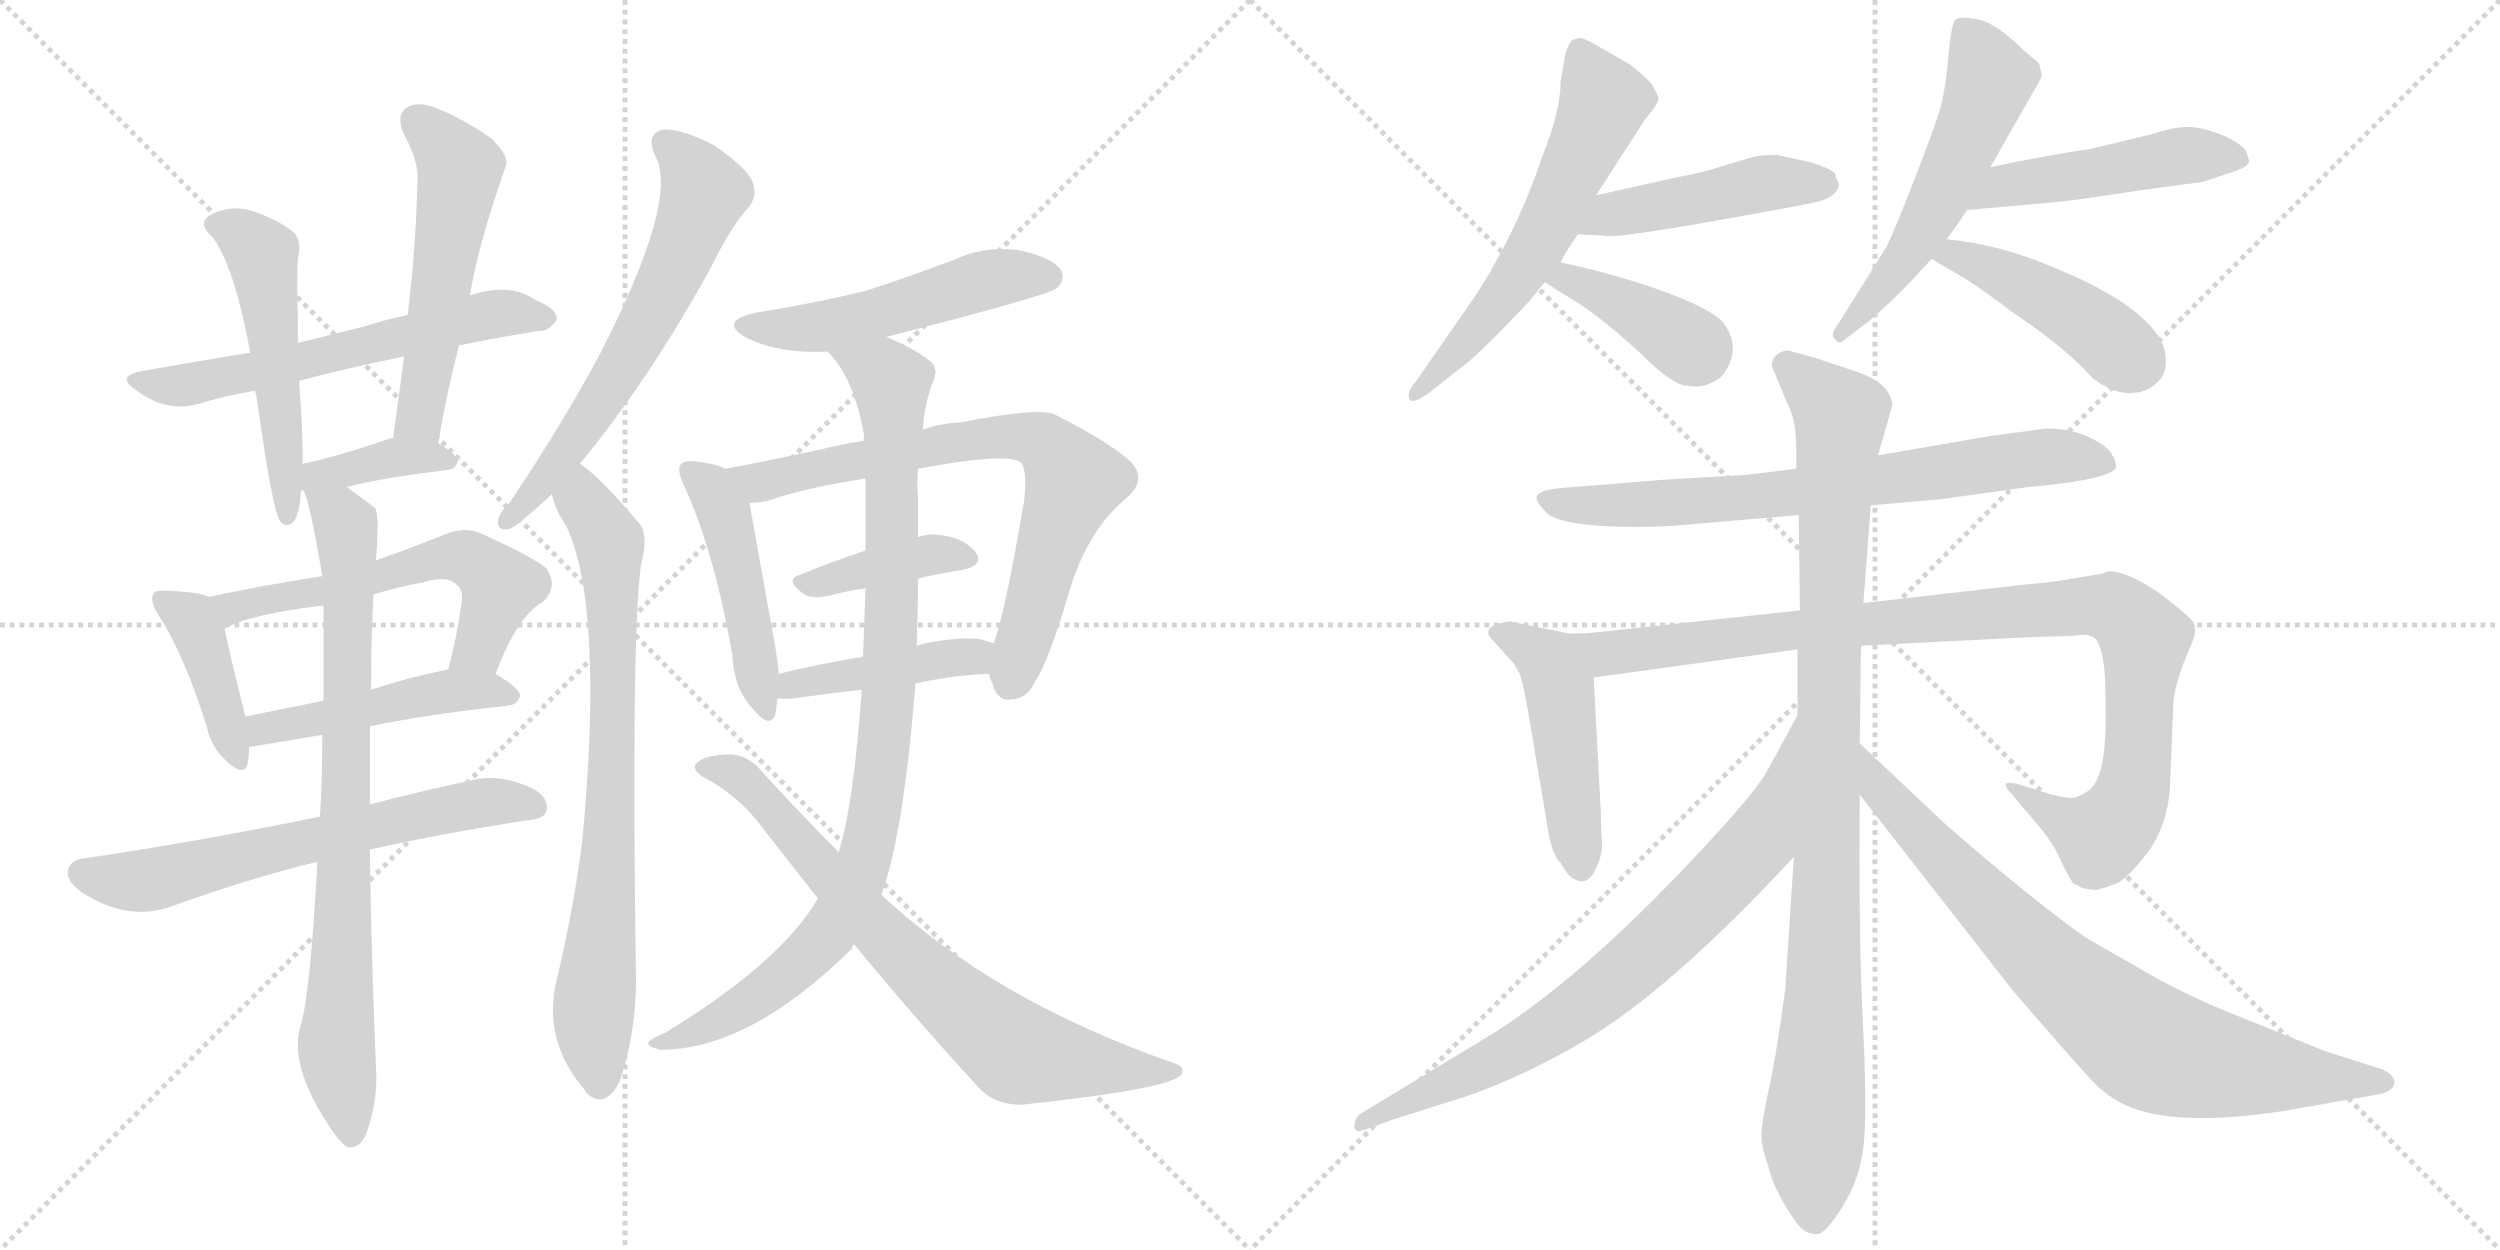 <svg version="1.1" viewBox="0 0 2048 1024" xmlns="http://www.w3.org/2000/svg">
  <g stroke="lightgray" stroke-dasharray="1,1" stroke-width="1" transform="scale(4, 4)">
    <line x1="0" y1="0" x2="256" y2="256"></line>
    <line x1="256" y1="0" x2="0" y2="256"></line>
    <line x1="128" y1="0" x2="128" y2="256"></line>
    <line x1="0" y1="128" x2="256" y2="128"></line>
    <line x1="256" y1="0" x2="512" y2="256"></line>
    <line x1="512" y1="0" x2="256" y2="256"></line>
    <line x1="384" y1="0" x2="384" y2="256"></line>
    <line x1="256" y1="128" x2="512" y2="128"></line>
  </g>
<g transform="scale(1, -1) translate(0, -850)">
   <style type="text/css">
    @keyframes keyframes0 {
      from {
       stroke: black;
       stroke-dashoffset: 598;
       stroke-width: 128;
       }
       66% {
       animation-timing-function: step-end;
       stroke: black;
       stroke-dashoffset: 0;
       stroke-width: 128;
       }
       to {
       stroke: black;
       stroke-width: 1024;
       }
       }
       #make-me-a-hanzi-animation-0 {
         animation: keyframes0 0.737s both;
         animation-delay: 0s;
         animation-timing-function: linear;
       }
    @keyframes keyframes1 {
      from {
       stroke: black;
       stroke-dashoffset: 514;
       stroke-width: 128;
       }
       63% {
       animation-timing-function: step-end;
       stroke: black;
       stroke-dashoffset: 0;
       stroke-width: 128;
       }
       to {
       stroke: black;
       stroke-width: 1024;
       }
       }
       #make-me-a-hanzi-animation-1 {
         animation: keyframes1 0.668s both;
         animation-delay: 0.737s;
         animation-timing-function: linear;
       }
    @keyframes keyframes2 {
      from {
       stroke: black;
       stroke-dashoffset: 534;
       stroke-width: 128;
       }
       63% {
       animation-timing-function: step-end;
       stroke: black;
       stroke-dashoffset: 0;
       stroke-width: 128;
       }
       to {
       stroke: black;
       stroke-width: 1024;
       }
       }
       #make-me-a-hanzi-animation-2 {
         animation: keyframes2 0.685s both;
         animation-delay: 1.405s;
         animation-timing-function: linear;
       }
    @keyframes keyframes3 {
      from {
       stroke: black;
       stroke-dashoffset: 376;
       stroke-width: 128;
       }
       55% {
       animation-timing-function: step-end;
       stroke: black;
       stroke-dashoffset: 0;
       stroke-width: 128;
       }
       to {
       stroke: black;
       stroke-width: 1024;
       }
       }
       #make-me-a-hanzi-animation-3 {
         animation: keyframes3 0.556s both;
         animation-delay: 2.09s;
         animation-timing-function: linear;
       }
    @keyframes keyframes4 {
      from {
       stroke: black;
       stroke-dashoffset: 405;
       stroke-width: 128;
       }
       57% {
       animation-timing-function: step-end;
       stroke: black;
       stroke-dashoffset: 0;
       stroke-width: 128;
       }
       to {
       stroke: black;
       stroke-width: 1024;
       }
       }
       #make-me-a-hanzi-animation-4 {
         animation: keyframes4 0.58s both;
         animation-delay: 2.646s;
         animation-timing-function: linear;
       }
    @keyframes keyframes5 {
      from {
       stroke: black;
       stroke-dashoffset: 577;
       stroke-width: 128;
       }
       65% {
       animation-timing-function: step-end;
       stroke: black;
       stroke-dashoffset: 0;
       stroke-width: 128;
       }
       to {
       stroke: black;
       stroke-width: 1024;
       }
       }
       #make-me-a-hanzi-animation-5 {
         animation: keyframes5 0.72s both;
         animation-delay: 3.225s;
         animation-timing-function: linear;
       }
    @keyframes keyframes6 {
      from {
       stroke: black;
       stroke-dashoffset: 471;
       stroke-width: 128;
       }
       61% {
       animation-timing-function: step-end;
       stroke: black;
       stroke-dashoffset: 0;
       stroke-width: 128;
       }
       to {
       stroke: black;
       stroke-width: 1024;
       }
       }
       #make-me-a-hanzi-animation-6 {
         animation: keyframes6 0.633s both;
         animation-delay: 3.945s;
         animation-timing-function: linear;
       }
    @keyframes keyframes7 {
      from {
       stroke: black;
       stroke-dashoffset: 635;
       stroke-width: 128;
       }
       67% {
       animation-timing-function: step-end;
       stroke: black;
       stroke-dashoffset: 0;
       stroke-width: 128;
       }
       to {
       stroke: black;
       stroke-width: 1024;
       }
       }
       #make-me-a-hanzi-animation-7 {
         animation: keyframes7 0.767s both;
         animation-delay: 4.578s;
         animation-timing-function: linear;
       }
    @keyframes keyframes8 {
      from {
       stroke: black;
       stroke-dashoffset: 791;
       stroke-width: 128;
       }
       72% {
       animation-timing-function: step-end;
       stroke: black;
       stroke-dashoffset: 0;
       stroke-width: 128;
       }
       to {
       stroke: black;
       stroke-width: 1024;
       }
       }
       #make-me-a-hanzi-animation-8 {
         animation: keyframes8 0.894s both;
         animation-delay: 5.345s;
         animation-timing-function: linear;
       }
    @keyframes keyframes9 {
      from {
       stroke: black;
       stroke-dashoffset: 621;
       stroke-width: 128;
       }
       67% {
       animation-timing-function: step-end;
       stroke: black;
       stroke-dashoffset: 0;
       stroke-width: 128;
       }
       to {
       stroke: black;
       stroke-width: 1024;
       }
       }
       #make-me-a-hanzi-animation-9 {
         animation: keyframes9 0.755s both;
         animation-delay: 6.238s;
         animation-timing-function: linear;
       }
    @keyframes keyframes10 {
      from {
       stroke: black;
       stroke-dashoffset: 764;
       stroke-width: 128;
       }
       71% {
       animation-timing-function: step-end;
       stroke: black;
       stroke-dashoffset: 0;
       stroke-width: 128;
       }
       to {
       stroke: black;
       stroke-width: 1024;
       }
       }
       #make-me-a-hanzi-animation-10 {
         animation: keyframes10 0.872s both;
         animation-delay: 6.994s;
         animation-timing-function: linear;
       }
    @keyframes keyframes11 {
      from {
       stroke: black;
       stroke-dashoffset: 507;
       stroke-width: 128;
       }
       62% {
       animation-timing-function: step-end;
       stroke: black;
       stroke-dashoffset: 0;
       stroke-width: 128;
       }
       to {
       stroke: black;
       stroke-width: 1024;
       }
       }
       #make-me-a-hanzi-animation-11 {
         animation: keyframes11 0.663s both;
         animation-delay: 7.866s;
         animation-timing-function: linear;
       }
    @keyframes keyframes12 {
      from {
       stroke: black;
       stroke-dashoffset: 464;
       stroke-width: 128;
       }
       60% {
       animation-timing-function: step-end;
       stroke: black;
       stroke-dashoffset: 0;
       stroke-width: 128;
       }
       to {
       stroke: black;
       stroke-width: 1024;
       }
       }
       #make-me-a-hanzi-animation-12 {
         animation: keyframes12 0.628s both;
         animation-delay: 8.528s;
         animation-timing-function: linear;
       }
    @keyframes keyframes13 {
      from {
       stroke: black;
       stroke-dashoffset: 730;
       stroke-width: 128;
       }
       70% {
       animation-timing-function: step-end;
       stroke: black;
       stroke-dashoffset: 0;
       stroke-width: 128;
       }
       to {
       stroke: black;
       stroke-width: 1024;
       }
       }
       #make-me-a-hanzi-animation-13 {
         animation: keyframes13 0.844s both;
         animation-delay: 9.156s;
         animation-timing-function: linear;
       }
    @keyframes keyframes14 {
      from {
       stroke: black;
       stroke-dashoffset: 392;
       stroke-width: 128;
       }
       56% {
       animation-timing-function: step-end;
       stroke: black;
       stroke-dashoffset: 0;
       stroke-width: 128;
       }
       to {
       stroke: black;
       stroke-width: 1024;
       }
       }
       #make-me-a-hanzi-animation-14 {
         animation: keyframes14 0.569s both;
         animation-delay: 10s;
         animation-timing-function: linear;
       }
    @keyframes keyframes15 {
      from {
       stroke: black;
       stroke-dashoffset: 426;
       stroke-width: 128;
       }
       58% {
       animation-timing-function: step-end;
       stroke: black;
       stroke-dashoffset: 0;
       stroke-width: 128;
       }
       to {
       stroke: black;
       stroke-width: 1024;
       }
       }
       #make-me-a-hanzi-animation-15 {
         animation: keyframes15 0.597s both;
         animation-delay: 10.569s;
         animation-timing-function: linear;
       }
    @keyframes keyframes16 {
      from {
       stroke: black;
       stroke-dashoffset: 933;
       stroke-width: 128;
       }
       75% {
       animation-timing-function: step-end;
       stroke: black;
       stroke-dashoffset: 0;
       stroke-width: 128;
       }
       to {
       stroke: black;
       stroke-width: 1024;
       }
       }
       #make-me-a-hanzi-animation-16 {
         animation: keyframes16 1.009s both;
         animation-delay: 11.166s;
         animation-timing-function: linear;
       }
    @keyframes keyframes17 {
      from {
       stroke: black;
       stroke-dashoffset: 737;
       stroke-width: 128;
       }
       71% {
       animation-timing-function: step-end;
       stroke: black;
       stroke-dashoffset: 0;
       stroke-width: 128;
       }
       to {
       stroke: black;
       stroke-width: 1024;
       }
       }
       #make-me-a-hanzi-animation-17 {
         animation: keyframes17 0.85s both;
         animation-delay: 12.175s;
         animation-timing-function: linear;
       }
    @keyframes keyframes18 {
      from {
       stroke: black;
       stroke-dashoffset: 589;
       stroke-width: 128;
       }
       66% {
       animation-timing-function: step-end;
       stroke: black;
       stroke-dashoffset: 0;
       stroke-width: 128;
       }
       to {
       stroke: black;
       stroke-width: 1024;
       }
       }
       #make-me-a-hanzi-animation-18 {
         animation: keyframes18 0.729s both;
         animation-delay: 13.025s;
         animation-timing-function: linear;
       }
    @keyframes keyframes19 {
      from {
       stroke: black;
       stroke-dashoffset: 460;
       stroke-width: 128;
       }
       60% {
       animation-timing-function: step-end;
       stroke: black;
       stroke-dashoffset: 0;
       stroke-width: 128;
       }
       to {
       stroke: black;
       stroke-width: 1024;
       }
       }
       #make-me-a-hanzi-animation-19 {
         animation: keyframes19 0.624s both;
         animation-delay: 13.754s;
         animation-timing-function: linear;
       }
    @keyframes keyframes20 {
      from {
       stroke: black;
       stroke-dashoffset: 392;
       stroke-width: 128;
       }
       56% {
       animation-timing-function: step-end;
       stroke: black;
       stroke-dashoffset: 0;
       stroke-width: 128;
       }
       to {
       stroke: black;
       stroke-width: 1024;
       }
       }
       #make-me-a-hanzi-animation-20 {
         animation: keyframes20 0.569s both;
         animation-delay: 14.378s;
         animation-timing-function: linear;
       }
    @keyframes keyframes21 {
      from {
       stroke: black;
       stroke-dashoffset: 549;
       stroke-width: 128;
       }
       64% {
       animation-timing-function: step-end;
       stroke: black;
       stroke-dashoffset: 0;
       stroke-width: 128;
       }
       to {
       stroke: black;
       stroke-width: 1024;
       }
       }
       #make-me-a-hanzi-animation-21 {
         animation: keyframes21 0.697s both;
         animation-delay: 14.947s;
         animation-timing-function: linear;
       }
    @keyframes keyframes22 {
      from {
       stroke: black;
       stroke-dashoffset: 481;
       stroke-width: 128;
       }
       61% {
       animation-timing-function: step-end;
       stroke: black;
       stroke-dashoffset: 0;
       stroke-width: 128;
       }
       to {
       stroke: black;
       stroke-width: 1024;
       }
       }
       #make-me-a-hanzi-animation-22 {
         animation: keyframes22 0.641s both;
         animation-delay: 15.644s;
         animation-timing-function: linear;
       }
    @keyframes keyframes23 {
      from {
       stroke: black;
       stroke-dashoffset: 442;
       stroke-width: 128;
       }
       59% {
       animation-timing-function: step-end;
       stroke: black;
       stroke-dashoffset: 0;
       stroke-width: 128;
       }
       to {
       stroke: black;
       stroke-width: 1024;
       }
       }
       #make-me-a-hanzi-animation-23 {
         animation: keyframes23 0.61s both;
         animation-delay: 16.285s;
         animation-timing-function: linear;
       }
    @keyframes keyframes24 {
      from {
       stroke: black;
       stroke-dashoffset: 719;
       stroke-width: 128;
       }
       70% {
       animation-timing-function: step-end;
       stroke: black;
       stroke-dashoffset: 0;
       stroke-width: 128;
       }
       to {
       stroke: black;
       stroke-width: 1024;
       }
       }
       #make-me-a-hanzi-animation-24 {
         animation: keyframes24 0.835s both;
         animation-delay: 16.895s;
         animation-timing-function: linear;
       }
    @keyframes keyframes25 {
      from {
       stroke: black;
       stroke-dashoffset: 475;
       stroke-width: 128;
       }
       61% {
       animation-timing-function: step-end;
       stroke: black;
       stroke-dashoffset: 0;
       stroke-width: 128;
       }
       to {
       stroke: black;
       stroke-width: 1024;
       }
       }
       #make-me-a-hanzi-animation-25 {
         animation: keyframes25 0.637s both;
         animation-delay: 17.73s;
         animation-timing-function: linear;
       }
    @keyframes keyframes26 {
      from {
       stroke: black;
       stroke-dashoffset: 988;
       stroke-width: 128;
       }
       76% {
       animation-timing-function: step-end;
       stroke: black;
       stroke-dashoffset: 0;
       stroke-width: 128;
       }
       to {
       stroke: black;
       stroke-width: 1024;
       }
       }
       #make-me-a-hanzi-animation-26 {
         animation: keyframes26 1.054s both;
         animation-delay: 18.367s;
         animation-timing-function: linear;
       }
    @keyframes keyframes27 {
      from {
       stroke: black;
       stroke-dashoffset: 972;
       stroke-width: 128;
       }
       76% {
       animation-timing-function: step-end;
       stroke: black;
       stroke-dashoffset: 0;
       stroke-width: 128;
       }
       to {
       stroke: black;
       stroke-width: 1024;
       }
       }
       #make-me-a-hanzi-animation-27 {
         animation: keyframes27 1.041s both;
         animation-delay: 19.421s;
         animation-timing-function: linear;
       }
    @keyframes keyframes28 {
      from {
       stroke: black;
       stroke-dashoffset: 748;
       stroke-width: 128;
       }
       71% {
       animation-timing-function: step-end;
       stroke: black;
       stroke-dashoffset: 0;
       stroke-width: 128;
       }
       to {
       stroke: black;
       stroke-width: 1024;
       }
       }
       #make-me-a-hanzi-animation-28 {
         animation: keyframes28 0.859s both;
         animation-delay: 20.462s;
         animation-timing-function: linear;
       }
    @keyframes keyframes29 {
      from {
       stroke: black;
       stroke-dashoffset: 789;
       stroke-width: 128;
       }
       72% {
       animation-timing-function: step-end;
       stroke: black;
       stroke-dashoffset: 0;
       stroke-width: 128;
       }
       to {
       stroke: black;
       stroke-width: 1024;
       }
       }
       #make-me-a-hanzi-animation-29 {
         animation: keyframes29 0.892s both;
         animation-delay: 21.321s;
         animation-timing-function: linear;
       }
</style>
<path d="M 376.0 567.0 Q 410.0 574.0 442.0 579.0 Q 449.0 578.0 456.0 588.0 Q 457.0 597.0 439.0 604.0 Q 418.0 619.0 385.0 608.0 L 334.0 592.0 Q 315.0 588.0 300.0 583.0 Q 272.0 576.0 244.0 569.0 L 205.0 561.0 Q 198.0 560.0 192.0 559.0 Q 156.0 553.0 116.0 546.0 Q 94.0 542.0 112.0 530.0 Q 136.0 512.0 162.0 519.0 Q 181.0 525.0 209.0 530.0 L 245.0 538.0 Q 282.0 548.0 331.0 558.0 L 376.0 567.0 Z" fill="lightgray"></path> 
<path d="M 244.0 569.0 Q 244.0 579.0 244.0 590.0 Q 243.0 624.0 244.0 638.0 Q 248.0 654.0 239.0 661.0 Q 226.0 671.0 204.0 678.0 Q 186.0 682.0 171.0 673.0 Q 162.0 666.0 174.0 656.0 Q 192.0 632.0 205.0 561.0 L 209.0 530.0 Q 209.0 529.0 210.0 526.0 Q 223.0 433.0 229.0 424.0 Q 233.0 417.0 240.0 422.0 Q 244.0 426.0 246.0 440.0 Q 246.0 446.0 247.0 451.0 L 248.0 470.0 Q 248.0 500.0 245.0 538.0 L 244.0 569.0 Z" fill="lightgray"></path> 
<path d="M 359.0 487.0 Q 366.0 529.0 376.0 567.0 L 385.0 608.0 Q 391.0 647.0 414.0 713.0 Q 418.0 722.0 402.0 737.0 Q 374.0 756.0 353.0 763.0 Q 340.0 767.0 332.0 761.0 Q 325.0 755.0 330.0 742.0 Q 343.0 718.0 342.0 703.0 Q 341.0 651.0 334.0 592.0 L 331.0 558.0 Q 327.0 527.0 322.0 491.0 C 318.0 461.0 354.0 457.0 359.0 487.0 Z" fill="lightgray"></path> 
<path d="M 284.0 451.0 Q 309.0 458.0 367.0 465.0 Q 374.0 466.0 375.0 473.0 Q 375.0 477.0 359.0 487.0 L 322.0 491.0 Q 318.0 491.0 317.0 490.0 Q 280.0 477.0 248.0 470.0 C 219.0 463.0 234.0 438.0 284.0 451.0 Z" fill="lightgray"></path> 
<path d="M 171.0 361.0 Q 164.0 365.0 138.0 366.0 Q 128.0 367.0 126.0 364.0 Q 122.0 358.0 130.0 346.0 Q 151.0 313.0 169.0 256.0 Q 173.0 238.0 184.0 228.0 Q 200.0 212.0 203.0 225.0 Q 204.0 231.0 204.0 238.0 L 201.0 263.0 Q 188.0 315.0 184.0 335.0 C 179.0 358.0 179.0 358.0 171.0 361.0 Z" fill="lightgray"></path> 
<path d="M 406.0 298.0 Q 424.0 346.0 445.0 357.0 Q 458.0 370.0 447.0 385.0 Q 434.0 395.0 394.0 413.0 Q 381.0 419.0 364.0 412.0 Q 334.0 400.0 308.0 391.0 L 264.0 378.0 Q 218.0 371.0 171.0 361.0 C 142.0 355.0 157.0 322.0 184.0 335.0 Q 205.0 347.0 265.0 354.0 L 306.0 363.0 Q 325.0 369.0 347.0 373.0 Q 366.0 379.0 374.0 371.0 Q 380.0 367.0 378.0 355.0 Q 374.0 327.0 367.0 301.0 C 360.0 272.0 395.0 270.0 406.0 298.0 Z" fill="lightgray"></path> 
<path d="M 303.0 255.0 Q 351.0 265.0 417.0 272.0 Q 424.0 273.0 426.0 280.0 Q 426.0 286.0 406.0 298.0 L 367.0 301.0 Q 366.0 302.0 364.0 301.0 Q 331.0 294.0 304.0 285.0 L 265.0 276.0 Q 231.0 269.0 201.0 263.0 C 172.0 257.0 174.0 233.0 204.0 238.0 L 264.0 248.0 L 303.0 255.0 Z" fill="lightgray"></path> 
<path d="M 303.0 154.0 Q 360.0 167.0 432.0 178.0 Q 447.0 179.0 448.0 187.0 Q 449.0 199.0 432.0 206.0 Q 408.0 216.0 387.0 211.0 Q 341.0 201.0 303.0 191.0 L 262.0 181.0 Q 159.0 160.0 70.0 147.0 Q 58.0 146.0 56.0 138.0 Q 53.0 129.0 67.0 119.0 Q 104.0 95.0 139.0 107.0 Q 209.0 132.0 260.0 144.0 L 303.0 154.0 Z" fill="lightgray"></path> 
<path d="M 303.0 191.0 Q 303.0 225.0 303.0 255.0 L 304.0 285.0 Q 304.0 331.0 306.0 363.0 L 308.0 391.0 Q 311.0 430.0 307.0 434.0 Q 294.0 444.0 284.0 451.0 C 260.0 469.0 236.0 479.0 247.0 451.0 Q 253.0 445.0 264.0 378.0 L 265.0 354.0 Q 265.0 320.0 265.0 276.0 L 264.0 248.0 Q 264.0 205.0 262.0 181.0 L 260.0 144.0 Q 254.0 33.0 246.0 9.0 Q 237.0 -22.0 268.0 -70.0 Q 278.0 -86.0 285.0 -90.0 Q 295.0 -91.0 300.0 -79.0 Q 310.0 -51.0 308.0 -24.0 Q 304.0 70.0 303.0 154.0 L 303.0 191.0 Z" fill="lightgray"></path> 
<path d="M 475.0 470.0 Q 532.0 539.0 583.0 632.0 Q 599.0 665.0 614.0 681.0 Q 621.0 691.0 616.0 702.0 Q 612.0 712.0 585.0 731.0 Q 560.0 744.0 544.0 744.0 Q 528.0 741.0 537.0 722.0 Q 556.0 686.0 492.0 561.0 Q 461.0 503.0 418.0 439.0 Q 409.0 430.0 408.0 424.0 Q 407.0 414.0 418.0 417.0 Q 425.0 420.0 452.0 445.0 L 475.0 470.0 Z" fill="lightgray"></path> 
<path d="M 452.0 445.0 Q 456.0 430.0 464.0 419.0 Q 495.0 352.0 477.0 161.0 Q 470.0 106.0 456.0 47.0 Q 444.0 -2.0 479.0 -43.0 L 480.0 -45.0 Q 496.0 -60.0 508.0 -35.0 Q 521.0 4.0 521.0 47.0 Q 517.0 324.0 525.0 387.0 Q 532.0 412.0 523.0 422.0 Q 490.0 461.0 475.0 470.0 C 451.0 489.0 442.0 473.0 452.0 445.0 Z" fill="lightgray"></path> 
<path d="M 726.0 574.0 Q 859.0 608.0 866.0 614.0 Q 873.0 621.0 869.0 629.0 Q 862.0 639.0 835.0 645.0 Q 807.0 649.0 781.0 637.0 Q 747.0 624.0 710.0 612.0 Q 670.0 602.0 620.0 594.0 Q 587.0 587.0 612.0 573.0 Q 639.0 560.0 678.0 562.0 L 726.0 574.0 Z" fill="lightgray"></path> 
<path d="M 594.0 466.0 Q 587.0 470.0 570.0 472.0 Q 561.0 473.0 558.0 470.0 Q 554.0 466.0 560.0 453.0 Q 585.0 399.0 600.0 313.0 Q 601.0 286.0 617.0 269.0 Q 630.0 253.0 635.0 264.0 Q 636.0 271.0 637.0 278.0 L 638.0 298.0 Q 637.0 308.0 635.0 321.0 Q 619.0 409.0 614.0 438.0 C 610.0 459.0 610.0 459.0 594.0 466.0 Z" fill="lightgray"></path> 
<path d="M 810.0 298.0 Q 811.0 294.0 813.0 290.0 Q 817.0 275.0 829.0 277.0 Q 842.0 278.0 848.0 292.0 Q 858.0 305.0 877.0 369.0 Q 892.0 417.0 924.0 443.0 Q 940.0 458.0 926.0 472.0 Q 910.0 487.0 865.0 510.0 Q 853.0 517.0 787.0 504.0 Q 769.0 503.0 756.0 498.0 L 708.0 489.0 Q 689.0 486.0 673.0 482.0 Q 627.0 472.0 594.0 466.0 C 565.0 460.0 584.0 434.0 614.0 438.0 Q 621.0 438.0 630.0 440.0 Q 658.0 450.0 709.0 458.0 L 752.0 466.0 Q 821.0 479.0 835.0 472.0 Q 842.0 468.0 839.0 440.0 Q 823.0 346.0 814.0 323.0 L 810.0 298.0 Z" fill="lightgray"></path> 
<path d="M 752.0 376.0 Q 768.0 380.0 788.0 383.0 Q 807.0 387.0 799.0 398.0 Q 789.0 410.0 768.0 412.0 Q 761.0 413.0 752.0 410.0 L 709.0 399.0 Q 679.0 389.0 655.0 379.0 Q 642.0 375.0 659.0 363.0 Q 666.0 359.0 679.0 362.0 Q 694.0 366.0 709.0 368.0 L 752.0 376.0 Z" fill="lightgray"></path> 
<path d="M 750.0 290.0 Q 781.0 297.0 810.0 298.0 C 840.0 299.0 843.0 314.0 814.0 323.0 Q 810.0 324.0 805.0 326.0 Q 789.0 329.0 758.0 323.0 Q 754.0 322.0 751.0 321.0 L 707.0 312.0 Q 670.0 306.0 638.0 298.0 C 609.0 291.0 607.0 280.0 637.0 278.0 Q 643.0 277.0 651.0 278.0 Q 679.0 282.0 706.0 285.0 L 750.0 290.0 Z" fill="lightgray"></path> 
<path d="M 722.0 117.0 Q 740.0 165.0 750.0 290.0 L 751.0 321.0 Q 752.0 349.0 752.0 376.0 L 752.0 410.0 Q 752.0 428.0 752.0 443.0 Q 751.0 455.0 752.0 466.0 L 756.0 498.0 Q 757.0 519.0 765.0 539.0 Q 769.0 549.0 761.0 555.0 Q 748.0 565.0 726.0 574.0 C 699.0 587.0 660.0 586.0 678.0 562.0 Q 700.0 540.0 708.0 492.0 Q 707.0 492.0 708.0 489.0 L 709.0 458.0 Q 709.0 428.0 709.0 399.0 L 709.0 368.0 Q 708.0 340.0 707.0 312.0 L 706.0 285.0 Q 699.0 189.0 687.0 152.0 L 670.0 114.0 Q 640.0 62.0 545.0 4.0 Q 535.0 0.0 532.0 -3.0 Q 528.0 -7.0 541.0 -10.0 Q 614.0 -10.0 698.0 73.0 Q 698.0 76.0 700.0 76.0 L 722.0 117.0 Z" fill="lightgray"></path> 
<path d="M 700.0 76.0 Q 752.0 13.0 800.0 -39.0 Q 813.0 -55.0 837.0 -55.0 Q 960.0 -42.0 968.0 -30.0 Q 971.0 -24.0 962.0 -21.0 Q 815.0 30.0 722.0 117.0 L 687.0 152.0 Q 657.0 182.0 625.0 217.0 Q 615.0 230.0 600.0 232.0 Q 576.0 232.0 570.0 224.0 Q 567.0 220.0 575.0 214.0 Q 606.0 198.0 626.0 170.0 Q 648.0 142.0 670.0 114.0 L 700.0 76.0 Z" fill="lightgray"></path> 
<path d="M 1278.5 784.0 Q 1278.5 759.0 1263.5 722.0 Q 1243.5 662.0 1209.5 609.0 L 1159.5 537.0 Q 1152.5 529.0 1154.5 523.5 Q 1156.5 518.0 1170.5 528.0 L 1194.5 547.0 Q 1209.5 557.0 1253.5 604.0 Q 1260.5 613.0 1265.5 619.0 L 1278.5 635.0 Q 1278.5 637.0 1292.5 658.0 L 1307.5 690.0 L 1347.5 752.0 Q 1359.5 766.0 1358.5 770.0 Q 1357.5 774.0 1352.5 782.0 Q 1343.5 791.0 1335.5 797.0 L 1309.5 812.0 Q 1297.5 819.0 1293.5 819.0 L 1287.5 817.0 Q 1282.5 810.0 1281.5 801.0 L 1278.5 784.0 Z" fill="lightgray"></path> 
<path d="M 1292.5 658.0 L 1314.5 657.0 Q 1319.5 654.0 1404.5 669.0 Q 1489.5 684.0 1493.5 686.0 Q 1506.5 691.0 1506.5 700.0 Q 1504.5 702.0 1503.5 707.0 Q 1502.5 711.0 1483.5 717.0 L 1456.5 723.0 Q 1442.5 723.0 1438.5 722.0 Q 1434.5 721.0 1414.5 715.0 Q 1393.5 708.0 1374.5 705.0 L 1307.5 690.0 C 1278.5 683.0 1262.5 659.0 1292.5 658.0 Z" fill="lightgray"></path> 
<path d="M 1265.5 619.0 Q 1272.5 614.0 1295.5 600.0 Q 1317.5 585.0 1344.5 560.0 Q 1370.5 534.0 1382.5 534.0 Q 1396.5 531.0 1409.5 541.0 Q 1417.5 549.0 1419.5 562.0 Q 1420.5 574.0 1411.5 586.0 Q 1401.5 597.0 1363.5 611.0 Q 1325.5 625.0 1278.5 635.0 C 1249.5 641.0 1240.5 636.0 1265.5 619.0 Z" fill="lightgray"></path> 
<path d="M 1630.5 713.0 L 1667.5 778.0 Q 1672.5 786.0 1672.5 788.0 Q 1672.5 790.0 1670.5 798.0 L 1657.5 809.0 Q 1635.5 831.0 1620.5 834.0 Q 1605.5 837.0 1602.0 834.0 Q 1598.5 831.0 1596.0 802.5 Q 1593.5 774.0 1588.5 758.0 Q 1583.5 742.0 1567.5 701.0 Q 1551.5 660.0 1545.5 648.0 L 1505.5 584.0 Q 1498.5 575.0 1503.5 572.0 Q 1506.5 567.0 1511.5 572.0 L 1533.5 589.0 Q 1555.5 608.0 1582.5 638.0 L 1594.5 654.0 Q 1599.5 660.0 1611.5 678.0 L 1630.5 713.0 Z" fill="lightgray"></path> 
<path d="M 1840.5 725.0 Q 1838.5 731.0 1821.5 739.0 Q 1803.5 746.0 1792.5 746.0 Q 1780.5 746.0 1762.5 740.0 L 1712.5 728.0 Q 1677.5 723.0 1630.5 713.0 C 1601.5 707.0 1581.5 675.0 1611.5 678.0 L 1679.5 684.0 Q 1694.5 685.0 1752.5 694.0 L 1804.5 701.0 L 1825.5 708.0 Q 1842.5 713.0 1842.5 718.0 L 1840.5 725.0 Z" fill="lightgray"></path> 
<path d="M 1582.5 638.0 Q 1588.5 634.0 1609.5 622.0 Q 1629.5 609.0 1647.5 595.0 Q 1693.5 564.0 1713.5 541.0 Q 1729.5 528.0 1744.5 528.0 Q 1759.5 528.0 1768.5 538.0 Q 1777.5 547.0 1772.5 566.0 Q 1759.5 599.0 1684.5 630.0 Q 1638.5 650.0 1594.5 654.0 C 1564.5 657.0 1557.5 654.0 1582.5 638.0 Z" fill="lightgray"></path> 
<path d="M 1532.5 436.0 L 1589.5 441.0 L 1661.5 451.0 Q 1728.5 457.0 1733.5 467.0 Q 1733.5 473.0 1730.5 477.0 Q 1727.5 484.0 1712.0 491.5 Q 1696.5 499.0 1676.5 499.0 L 1631.5 493.0 L 1538.5 477.0 L 1471.5 466.0 L 1430.5 461.0 L 1362.5 457.0 L 1276.5 450.0 Q 1260.5 448.0 1259.0 443.5 Q 1257.5 439.0 1267.0 430.0 Q 1276.5 421.0 1315.0 419.0 Q 1353.5 417.0 1390.5 421.0 L 1473.5 428.0 L 1532.5 436.0 Z" fill="lightgray"></path> 
<path d="M 1285.5 331.0 L 1236.5 341.0 Q 1220.5 338.0 1219.5 334.0 Q 1218.5 330.0 1221.5 327.0 L 1240.5 306.0 Q 1240.5 305.0 1244.5 299.0 Q 1247.5 292.0 1251.5 269.0 L 1267.5 174.0 Q 1270.5 151.0 1278.5 143.0 Q 1285.5 131.0 1289.5 130.0 Q 1301.5 123.0 1308.5 141.0 Q 1312.5 150.0 1312.5 159.0 Q 1311.5 168.0 1311.5 183.0 L 1305.5 295.0 C 1303.5 325.0 1303.5 327.0 1285.5 331.0 Z" fill="lightgray"></path> 
<path d="M 1710.5 202.0 Q 1704.5 198.0 1700.5 197.0 Q 1695.5 195.0 1677.5 200.0 L 1655.5 207.0 Q 1645.5 210.0 1643.5 208.0 Q 1641.5 206.0 1648.5 199.0 L 1657.5 188.0 Q 1677.5 166.0 1685.5 151.0 Q 1692.5 135.0 1698.5 126.0 Q 1702.5 125.0 1704.5 123.0 Q 1712.5 121.0 1716.5 121.0 Q 1720.5 121.0 1735.5 127.0 Q 1746.5 134.0 1762.5 156.0 Q 1775.5 177.0 1777.5 203.0 L 1780.5 275.0 Q 1781.5 287.0 1788.5 306.0 L 1797.5 328.0 Q 1798.5 335.0 1797.5 339.0 Q 1796.5 343.0 1770.5 363.0 Q 1743.5 382.0 1727.5 382.0 Q 1718.5 379.0 1715.5 379.0 L 1703.5 377.0 Q 1682.5 373.0 1657.5 371.0 L 1526.5 356.0 L 1474.5 350.0 L 1307.5 332.0 Q 1300.5 331.0 1285.5 331.0 C 1255.5 330.0 1275.5 291.0 1305.5 295.0 L 1472.5 318.0 L 1524.5 321.0 L 1662.5 328.0 L 1697.5 329.0 Q 1709.5 331.0 1711.5 329.0 Q 1722.5 329.0 1724.5 293.0 Q 1725.5 256.0 1724.5 245.0 Q 1722.5 210.0 1710.5 202.0 Z" fill="lightgray"></path> 
<path d="M 1526.5 356.0 L 1532.5 436.0 L 1538.5 477.0 L 1550.5 519.0 L 1548.5 525.0 Q 1543.5 538.0 1519.5 546.0 L 1486.5 557.0 L 1464.5 563.0 Q 1451.5 561.0 1451.5 550.0 Q 1460.5 528.0 1466.0 515.5 Q 1471.5 503.0 1471.5 482.0 L 1471.5 466.0 L 1473.5 428.0 L 1474.5 350.0 L 1472.5 318.0 L 1472.5 264.0 L 1469.5 148.0 L 1462.5 40.0 Q 1455.5 -13.0 1449.5 -40.0 Q 1443.5 -67.0 1443.0 -78.0 Q 1442.5 -89.0 1448.5 -105.0 Q 1451.5 -119.0 1461.5 -136.0 Q 1471.5 -153.0 1476.5 -157.0 Q 1481.5 -161.0 1488.5 -161.0 Q 1495.5 -161.0 1510.0 -137.5 Q 1524.5 -114.0 1527.0 -85.0 Q 1529.5 -56.0 1526.0 14.0 Q 1522.5 84.0 1523.5 199.0 L 1523.5 241.0 L 1524.5 321.0 L 1526.5 356.0 Z" fill="lightgray"></path> 
<path d="M 1472.5 264.0 L 1448.5 220.0 Q 1439.5 202.0 1387.5 147.0 Q 1295.5 49.0 1222.5 3.0 L 1113.5 -63.0 Q 1109.5 -67.0 1109.5 -73.0 Q 1109.5 -79.0 1119.5 -75.0 L 1141.5 -67.0 L 1201.5 -48.0 Q 1247.5 -32.0 1295.5 -4.0 Q 1366.5 37.0 1469.5 148.0 C 1489.5 170.0 1486.5 290.0 1472.5 264.0 Z" fill="lightgray"></path> 
<path d="M 1523.5 199.0 L 1648.5 39.0 Q 1704.5 -26.0 1716.5 -38.0 Q 1727.5 -49.0 1740.5 -55.0 Q 1780.5 -74.0 1871.5 -60.0 L 1945.5 -47.0 Q 1959.5 -45.0 1961.5 -38.0 Q 1962.5 -31.0 1951.5 -26.0 L 1904.5 -11.0 L 1832.5 18.0 Q 1796.5 32.0 1762.5 51.0 L 1708.5 82.0 Q 1664.5 113.0 1593.5 175.0 L 1523.5 241.0 C 1501.5 262.0 1505.5 223.0 1523.5 199.0 Z" fill="lightgray"></path> 
      <clipPath id="make-me-a-hanzi-clip-0">
      <path d="M 376.0 567.0 Q 410.0 574.0 442.0 579.0 Q 449.0 578.0 456.0 588.0 Q 457.0 597.0 439.0 604.0 Q 418.0 619.0 385.0 608.0 L 334.0 592.0 Q 315.0 588.0 300.0 583.0 Q 272.0 576.0 244.0 569.0 L 205.0 561.0 Q 198.0 560.0 192.0 559.0 Q 156.0 553.0 116.0 546.0 Q 94.0 542.0 112.0 530.0 Q 136.0 512.0 162.0 519.0 Q 181.0 525.0 209.0 530.0 L 245.0 538.0 Q 282.0 548.0 331.0 558.0 L 376.0 567.0 Z" fill="lightgray"></path>
      </clipPath>
      <path clip-path="url(#make-me-a-hanzi-clip-0)" d="M 112.0 538.0 L 153.0 534.0 L 397.0 592.0 L 447.0 589.0 " fill="none" id="make-me-a-hanzi-animation-0" stroke-dasharray="470 940" stroke-linecap="round"></path>

      <clipPath id="make-me-a-hanzi-clip-1">
      <path d="M 244.0 569.0 Q 244.0 579.0 244.0 590.0 Q 243.0 624.0 244.0 638.0 Q 248.0 654.0 239.0 661.0 Q 226.0 671.0 204.0 678.0 Q 186.0 682.0 171.0 673.0 Q 162.0 666.0 174.0 656.0 Q 192.0 632.0 205.0 561.0 L 209.0 530.0 Q 209.0 529.0 210.0 526.0 Q 223.0 433.0 229.0 424.0 Q 233.0 417.0 240.0 422.0 Q 244.0 426.0 246.0 440.0 Q 246.0 446.0 247.0 451.0 L 248.0 470.0 Q 248.0 500.0 245.0 538.0 L 244.0 569.0 Z" fill="lightgray"></path>
      </clipPath>
      <path clip-path="url(#make-me-a-hanzi-clip-1)" d="M 177.0 665.0 L 203.0 654.0 L 216.0 635.0 L 236.0 429.0 " fill="none" id="make-me-a-hanzi-animation-1" stroke-dasharray="386 772" stroke-linecap="round"></path>

      <clipPath id="make-me-a-hanzi-clip-2">
      <path d="M 359.0 487.0 Q 366.0 529.0 376.0 567.0 L 385.0 608.0 Q 391.0 647.0 414.0 713.0 Q 418.0 722.0 402.0 737.0 Q 374.0 756.0 353.0 763.0 Q 340.0 767.0 332.0 761.0 Q 325.0 755.0 330.0 742.0 Q 343.0 718.0 342.0 703.0 Q 341.0 651.0 334.0 592.0 L 331.0 558.0 Q 327.0 527.0 322.0 491.0 C 318.0 461.0 354.0 457.0 359.0 487.0 Z" fill="lightgray"></path>
      </clipPath>
      <path clip-path="url(#make-me-a-hanzi-clip-2)" d="M 341.0 752.0 L 376.0 711.0 L 346.0 523.0 L 342.0 506.0 L 329.0 497.0 " fill="none" id="make-me-a-hanzi-animation-2" stroke-dasharray="406 812" stroke-linecap="round"></path>

      <clipPath id="make-me-a-hanzi-clip-3">
      <path d="M 284.0 451.0 Q 309.0 458.0 367.0 465.0 Q 374.0 466.0 375.0 473.0 Q 375.0 477.0 359.0 487.0 L 322.0 491.0 Q 318.0 491.0 317.0 490.0 Q 280.0 477.0 248.0 470.0 C 219.0 463.0 234.0 438.0 284.0 451.0 Z" fill="lightgray"></path>
      </clipPath>
      <path clip-path="url(#make-me-a-hanzi-clip-3)" d="M 253.0 455.0 L 259.0 462.0 L 327.0 476.0 L 368.0 472.0 " fill="none" id="make-me-a-hanzi-animation-3" stroke-dasharray="248 496" stroke-linecap="round"></path>

      <clipPath id="make-me-a-hanzi-clip-4">
      <path d="M 171.0 361.0 Q 164.0 365.0 138.0 366.0 Q 128.0 367.0 126.0 364.0 Q 122.0 358.0 130.0 346.0 Q 151.0 313.0 169.0 256.0 Q 173.0 238.0 184.0 228.0 Q 200.0 212.0 203.0 225.0 Q 204.0 231.0 204.0 238.0 L 201.0 263.0 Q 188.0 315.0 184.0 335.0 C 179.0 358.0 179.0 358.0 171.0 361.0 Z" fill="lightgray"></path>
      </clipPath>
      <path clip-path="url(#make-me-a-hanzi-clip-4)" d="M 133.0 359.0 L 156.0 344.0 L 165.0 326.0 L 194.0 229.0 " fill="none" id="make-me-a-hanzi-animation-4" stroke-dasharray="277 554" stroke-linecap="round"></path>

      <clipPath id="make-me-a-hanzi-clip-5">
      <path d="M 406.0 298.0 Q 424.0 346.0 445.0 357.0 Q 458.0 370.0 447.0 385.0 Q 434.0 395.0 394.0 413.0 Q 381.0 419.0 364.0 412.0 Q 334.0 400.0 308.0 391.0 L 264.0 378.0 Q 218.0 371.0 171.0 361.0 C 142.0 355.0 157.0 322.0 184.0 335.0 Q 205.0 347.0 265.0 354.0 L 306.0 363.0 Q 325.0 369.0 347.0 373.0 Q 366.0 379.0 374.0 371.0 Q 380.0 367.0 378.0 355.0 Q 374.0 327.0 367.0 301.0 C 360.0 272.0 395.0 270.0 406.0 298.0 Z" fill="lightgray"></path>
      </clipPath>
      <path clip-path="url(#make-me-a-hanzi-clip-5)" d="M 180.0 357.0 L 193.0 352.0 L 269.0 366.0 L 363.0 394.0 L 383.0 393.0 L 410.0 368.0 L 393.0 320.0 L 374.0 306.0 " fill="none" id="make-me-a-hanzi-animation-5" stroke-dasharray="449 898" stroke-linecap="round"></path>

      <clipPath id="make-me-a-hanzi-clip-6">
      <path d="M 303.0 255.0 Q 351.0 265.0 417.0 272.0 Q 424.0 273.0 426.0 280.0 Q 426.0 286.0 406.0 298.0 L 367.0 301.0 Q 366.0 302.0 364.0 301.0 Q 331.0 294.0 304.0 285.0 L 265.0 276.0 Q 231.0 269.0 201.0 263.0 C 172.0 257.0 174.0 233.0 204.0 238.0 L 264.0 248.0 L 303.0 255.0 Z" fill="lightgray"></path>
      </clipPath>
      <path clip-path="url(#make-me-a-hanzi-clip-6)" d="M 211.0 245.0 L 215.0 253.0 L 360.0 283.0 L 418.0 280.0 " fill="none" id="make-me-a-hanzi-animation-6" stroke-dasharray="343 686" stroke-linecap="round"></path>

      <clipPath id="make-me-a-hanzi-clip-7">
      <path d="M 303.0 154.0 Q 360.0 167.0 432.0 178.0 Q 447.0 179.0 448.0 187.0 Q 449.0 199.0 432.0 206.0 Q 408.0 216.0 387.0 211.0 Q 341.0 201.0 303.0 191.0 L 262.0 181.0 Q 159.0 160.0 70.0 147.0 Q 58.0 146.0 56.0 138.0 Q 53.0 129.0 67.0 119.0 Q 104.0 95.0 139.0 107.0 Q 209.0 132.0 260.0 144.0 L 303.0 154.0 Z" fill="lightgray"></path>
      </clipPath>
      <path clip-path="url(#make-me-a-hanzi-clip-7)" d="M 67.0 135.0 L 117.0 128.0 L 384.0 191.0 L 438.0 190.0 " fill="none" id="make-me-a-hanzi-animation-7" stroke-dasharray="507 1014" stroke-linecap="round"></path>

      <clipPath id="make-me-a-hanzi-clip-8">
      <path d="M 303.0 191.0 Q 303.0 225.0 303.0 255.0 L 304.0 285.0 Q 304.0 331.0 306.0 363.0 L 308.0 391.0 Q 311.0 430.0 307.0 434.0 Q 294.0 444.0 284.0 451.0 C 260.0 469.0 236.0 479.0 247.0 451.0 Q 253.0 445.0 264.0 378.0 L 265.0 354.0 Q 265.0 320.0 265.0 276.0 L 264.0 248.0 Q 264.0 205.0 262.0 181.0 L 260.0 144.0 Q 254.0 33.0 246.0 9.0 Q 237.0 -22.0 268.0 -70.0 Q 278.0 -86.0 285.0 -90.0 Q 295.0 -91.0 300.0 -79.0 Q 310.0 -51.0 308.0 -24.0 Q 304.0 70.0 303.0 154.0 L 303.0 191.0 Z" fill="lightgray"></path>
      </clipPath>
      <path clip-path="url(#make-me-a-hanzi-clip-8)" d="M 257.0 443.0 L 277.0 429.0 L 286.0 386.0 L 276.0 -7.0 L 287.0 -80.0 " fill="none" id="make-me-a-hanzi-animation-8" stroke-dasharray="663 1326" stroke-linecap="round"></path>

      <clipPath id="make-me-a-hanzi-clip-9">
      <path d="M 475.0 470.0 Q 532.0 539.0 583.0 632.0 Q 599.0 665.0 614.0 681.0 Q 621.0 691.0 616.0 702.0 Q 612.0 712.0 585.0 731.0 Q 560.0 744.0 544.0 744.0 Q 528.0 741.0 537.0 722.0 Q 556.0 686.0 492.0 561.0 Q 461.0 503.0 418.0 439.0 Q 409.0 430.0 408.0 424.0 Q 407.0 414.0 418.0 417.0 Q 425.0 420.0 452.0 445.0 L 475.0 470.0 Z" fill="lightgray"></path>
      </clipPath>
      <path clip-path="url(#make-me-a-hanzi-clip-9)" d="M 546.0 731.0 L 567.0 712.0 L 577.0 692.0 L 556.0 638.0 L 521.0 569.0 L 468.0 485.0 L 438.0 444.0 L 416.0 425.0 " fill="none" id="make-me-a-hanzi-animation-9" stroke-dasharray="493 986" stroke-linecap="round"></path>

      <clipPath id="make-me-a-hanzi-clip-10">
      <path d="M 452.0 445.0 Q 456.0 430.0 464.0 419.0 Q 495.0 352.0 477.0 161.0 Q 470.0 106.0 456.0 47.0 Q 444.0 -2.0 479.0 -43.0 L 480.0 -45.0 Q 496.0 -60.0 508.0 -35.0 Q 521.0 4.0 521.0 47.0 Q 517.0 324.0 525.0 387.0 Q 532.0 412.0 523.0 422.0 Q 490.0 461.0 475.0 470.0 C 451.0 489.0 442.0 473.0 452.0 445.0 Z" fill="lightgray"></path>
      </clipPath>
      <path clip-path="url(#make-me-a-hanzi-clip-10)" d="M 475.0 463.0 L 477.0 440.0 L 500.0 400.0 L 502.0 343.0 L 498.0 129.0 L 486.0 23.0 L 491.0 -38.0 " fill="none" id="make-me-a-hanzi-animation-10" stroke-dasharray="636 1272" stroke-linecap="round"></path>

      <clipPath id="make-me-a-hanzi-clip-11">
      <path d="M 726.0 574.0 Q 859.0 608.0 866.0 614.0 Q 873.0 621.0 869.0 629.0 Q 862.0 639.0 835.0 645.0 Q 807.0 649.0 781.0 637.0 Q 747.0 624.0 710.0 612.0 Q 670.0 602.0 620.0 594.0 Q 587.0 587.0 612.0 573.0 Q 639.0 560.0 678.0 562.0 L 726.0 574.0 Z" fill="lightgray"></path>
      </clipPath>
      <path clip-path="url(#make-me-a-hanzi-clip-11)" d="M 613.0 585.0 L 670.0 582.0 L 806.0 620.0 L 859.0 623.0 " fill="none" id="make-me-a-hanzi-animation-11" stroke-dasharray="379 758" stroke-linecap="round"></path>

      <clipPath id="make-me-a-hanzi-clip-12">
      <path d="M 594.0 466.0 Q 587.0 470.0 570.0 472.0 Q 561.0 473.0 558.0 470.0 Q 554.0 466.0 560.0 453.0 Q 585.0 399.0 600.0 313.0 Q 601.0 286.0 617.0 269.0 Q 630.0 253.0 635.0 264.0 Q 636.0 271.0 637.0 278.0 L 638.0 298.0 Q 637.0 308.0 635.0 321.0 Q 619.0 409.0 614.0 438.0 C 610.0 459.0 610.0 459.0 594.0 466.0 Z" fill="lightgray"></path>
      </clipPath>
      <path clip-path="url(#make-me-a-hanzi-clip-12)" d="M 565.0 465.0 L 593.0 430.0 L 627.0 270.0 " fill="none" id="make-me-a-hanzi-animation-12" stroke-dasharray="336 672" stroke-linecap="round"></path>

      <clipPath id="make-me-a-hanzi-clip-13">
      <path d="M 810.0 298.0 Q 811.0 294.0 813.0 290.0 Q 817.0 275.0 829.0 277.0 Q 842.0 278.0 848.0 292.0 Q 858.0 305.0 877.0 369.0 Q 892.0 417.0 924.0 443.0 Q 940.0 458.0 926.0 472.0 Q 910.0 487.0 865.0 510.0 Q 853.0 517.0 787.0 504.0 Q 769.0 503.0 756.0 498.0 L 708.0 489.0 Q 689.0 486.0 673.0 482.0 Q 627.0 472.0 594.0 466.0 C 565.0 460.0 584.0 434.0 614.0 438.0 Q 621.0 438.0 630.0 440.0 Q 658.0 450.0 709.0 458.0 L 752.0 466.0 Q 821.0 479.0 835.0 472.0 Q 842.0 468.0 839.0 440.0 Q 823.0 346.0 814.0 323.0 L 810.0 298.0 Z" fill="lightgray"></path>
      </clipPath>
      <path clip-path="url(#make-me-a-hanzi-clip-13)" d="M 600.0 463.0 L 623.0 455.0 L 802.0 492.0 L 840.0 492.0 L 861.0 483.0 L 880.0 454.0 L 827.0 291.0 " fill="none" id="make-me-a-hanzi-animation-13" stroke-dasharray="602 1204" stroke-linecap="round"></path>

      <clipPath id="make-me-a-hanzi-clip-14">
      <path d="M 752.0 376.0 Q 768.0 380.0 788.0 383.0 Q 807.0 387.0 799.0 398.0 Q 789.0 410.0 768.0 412.0 Q 761.0 413.0 752.0 410.0 L 709.0 399.0 Q 679.0 389.0 655.0 379.0 Q 642.0 375.0 659.0 363.0 Q 666.0 359.0 679.0 362.0 Q 694.0 366.0 709.0 368.0 L 752.0 376.0 Z" fill="lightgray"></path>
      </clipPath>
      <path clip-path="url(#make-me-a-hanzi-clip-14)" d="M 658.0 371.0 L 760.0 395.0 L 791.0 392.0 " fill="none" id="make-me-a-hanzi-animation-14" stroke-dasharray="264 528" stroke-linecap="round"></path>

      <clipPath id="make-me-a-hanzi-clip-15">
      <path d="M 750.0 290.0 Q 781.0 297.0 810.0 298.0 C 840.0 299.0 843.0 314.0 814.0 323.0 Q 810.0 324.0 805.0 326.0 Q 789.0 329.0 758.0 323.0 Q 754.0 322.0 751.0 321.0 L 707.0 312.0 Q 670.0 306.0 638.0 298.0 C 609.0 291.0 607.0 280.0 637.0 278.0 Q 643.0 277.0 651.0 278.0 Q 679.0 282.0 706.0 285.0 L 750.0 290.0 Z" fill="lightgray"></path>
      </clipPath>
      <path clip-path="url(#make-me-a-hanzi-clip-15)" d="M 644.0 283.0 L 649.0 290.0 L 797.0 312.0 L 807.0 318.0 " fill="none" id="make-me-a-hanzi-animation-15" stroke-dasharray="298 596" stroke-linecap="round"></path>

      <clipPath id="make-me-a-hanzi-clip-16">
      <path d="M 722.0 117.0 Q 740.0 165.0 750.0 290.0 L 751.0 321.0 Q 752.0 349.0 752.0 376.0 L 752.0 410.0 Q 752.0 428.0 752.0 443.0 Q 751.0 455.0 752.0 466.0 L 756.0 498.0 Q 757.0 519.0 765.0 539.0 Q 769.0 549.0 761.0 555.0 Q 748.0 565.0 726.0 574.0 C 699.0 587.0 660.0 586.0 678.0 562.0 Q 700.0 540.0 708.0 492.0 Q 707.0 492.0 708.0 489.0 L 709.0 458.0 Q 709.0 428.0 709.0 399.0 L 709.0 368.0 Q 708.0 340.0 707.0 312.0 L 706.0 285.0 Q 699.0 189.0 687.0 152.0 L 670.0 114.0 Q 640.0 62.0 545.0 4.0 Q 535.0 0.0 532.0 -3.0 Q 528.0 -7.0 541.0 -10.0 Q 614.0 -10.0 698.0 73.0 Q 698.0 76.0 700.0 76.0 L 722.0 117.0 Z" fill="lightgray"></path>
      </clipPath>
      <path clip-path="url(#make-me-a-hanzi-clip-16)" d="M 685.0 559.0 L 730.0 537.0 L 729.0 281.0 L 709.0 148.0 L 692.0 107.0 L 664.0 69.0 L 603.0 22.0 L 569.0 4.0 L 540.0 -2.0 " fill="none" id="make-me-a-hanzi-animation-16" stroke-dasharray="805 1610" stroke-linecap="round"></path>

      <clipPath id="make-me-a-hanzi-clip-17">
      <path d="M 700.0 76.0 Q 752.0 13.0 800.0 -39.0 Q 813.0 -55.0 837.0 -55.0 Q 960.0 -42.0 968.0 -30.0 Q 971.0 -24.0 962.0 -21.0 Q 815.0 30.0 722.0 117.0 L 687.0 152.0 Q 657.0 182.0 625.0 217.0 Q 615.0 230.0 600.0 232.0 Q 576.0 232.0 570.0 224.0 Q 567.0 220.0 575.0 214.0 Q 606.0 198.0 626.0 170.0 Q 648.0 142.0 670.0 114.0 L 700.0 76.0 Z" fill="lightgray"></path>
      </clipPath>
      <path clip-path="url(#make-me-a-hanzi-clip-17)" d="M 578.0 222.0 L 591.0 221.0 L 620.0 202.0 L 734.0 73.0 L 835.0 -13.0 L 963.0 -27.0 " fill="none" id="make-me-a-hanzi-animation-17" stroke-dasharray="609 1218" stroke-linecap="round"></path>

      <clipPath id="make-me-a-hanzi-clip-18">
      <path d="M 1278.5 784.0 Q 1278.5 759.0 1263.5 722.0 Q 1243.5 662.0 1209.5 609.0 L 1159.5 537.0 Q 1152.5 529.0 1154.5 523.5 Q 1156.5 518.0 1170.5 528.0 L 1194.5 547.0 Q 1209.5 557.0 1253.5 604.0 Q 1260.5 613.0 1265.5 619.0 L 1278.5 635.0 Q 1278.5 637.0 1292.5 658.0 L 1307.5 690.0 L 1347.5 752.0 Q 1359.5 766.0 1358.5 770.0 Q 1357.5 774.0 1352.5 782.0 Q 1343.5 791.0 1335.5 797.0 L 1309.5 812.0 Q 1297.5 819.0 1293.5 819.0 L 1287.5 817.0 Q 1282.5 810.0 1281.5 801.0 L 1278.5 784.0 Z" fill="lightgray"></path>
      </clipPath>
      <path clip-path="url(#make-me-a-hanzi-clip-18)" d="M 1293.5 809.0 L 1313.5 765.0 L 1272.5 674.0 L 1233.5 609.0 L 1159.5 529.0 " fill="none" id="make-me-a-hanzi-animation-18" stroke-dasharray="461 922" stroke-linecap="round"></path>

      <clipPath id="make-me-a-hanzi-clip-19">
      <path d="M 1292.5 658.0 L 1314.5 657.0 Q 1319.5 654.0 1404.5 669.0 Q 1489.5 684.0 1493.5 686.0 Q 1506.5 691.0 1506.5 700.0 Q 1504.5 702.0 1503.5 707.0 Q 1502.5 711.0 1483.5 717.0 L 1456.5 723.0 Q 1442.5 723.0 1438.5 722.0 Q 1434.5 721.0 1414.5 715.0 Q 1393.5 708.0 1374.5 705.0 L 1307.5 690.0 C 1278.5 683.0 1262.5 659.0 1292.5 658.0 Z" fill="lightgray"></path>
      </clipPath>
      <path clip-path="url(#make-me-a-hanzi-clip-19)" d="M 1298.5 662.0 L 1318.5 674.0 L 1428.5 697.0 L 1496.5 699.0 " fill="none" id="make-me-a-hanzi-animation-19" stroke-dasharray="332 664" stroke-linecap="round"></path>

      <clipPath id="make-me-a-hanzi-clip-20">
      <path d="M 1265.5 619.0 Q 1272.5 614.0 1295.5 600.0 Q 1317.5 585.0 1344.5 560.0 Q 1370.5 534.0 1382.5 534.0 Q 1396.5 531.0 1409.5 541.0 Q 1417.5 549.0 1419.5 562.0 Q 1420.5 574.0 1411.5 586.0 Q 1401.5 597.0 1363.5 611.0 Q 1325.5 625.0 1278.5 635.0 C 1249.5 641.0 1240.5 636.0 1265.5 619.0 Z" fill="lightgray"></path>
      </clipPath>
      <path clip-path="url(#make-me-a-hanzi-clip-20)" d="M 1271.5 621.0 L 1284.5 622.0 L 1324.5 603.0 L 1391.5 561.0 " fill="none" id="make-me-a-hanzi-animation-20" stroke-dasharray="264 528" stroke-linecap="round"></path>

      <clipPath id="make-me-a-hanzi-clip-21">
      <path d="M 1630.5 713.0 L 1667.5 778.0 Q 1672.5 786.0 1672.5 788.0 Q 1672.5 790.0 1670.5 798.0 L 1657.5 809.0 Q 1635.5 831.0 1620.5 834.0 Q 1605.5 837.0 1602.0 834.0 Q 1598.5 831.0 1596.0 802.5 Q 1593.5 774.0 1588.5 758.0 Q 1583.5 742.0 1567.5 701.0 Q 1551.5 660.0 1545.5 648.0 L 1505.5 584.0 Q 1498.5 575.0 1503.5 572.0 Q 1506.5 567.0 1511.5 572.0 L 1533.5 589.0 Q 1555.5 608.0 1582.5 638.0 L 1594.5 654.0 Q 1599.5 660.0 1611.5 678.0 L 1630.5 713.0 Z" fill="lightgray"></path>
      </clipPath>
      <path clip-path="url(#make-me-a-hanzi-clip-21)" d="M 1606.5 829.0 L 1630.5 785.0 L 1622.5 761.0 L 1564.5 644.0 L 1507.5 578.0 " fill="none" id="make-me-a-hanzi-animation-21" stroke-dasharray="421 842" stroke-linecap="round"></path>

      <clipPath id="make-me-a-hanzi-clip-22">
      <path d="M 1840.5 725.0 Q 1838.5 731.0 1821.5 739.0 Q 1803.5 746.0 1792.5 746.0 Q 1780.5 746.0 1762.5 740.0 L 1712.5 728.0 Q 1677.5 723.0 1630.5 713.0 C 1601.5 707.0 1581.5 675.0 1611.5 678.0 L 1679.5 684.0 Q 1694.5 685.0 1752.5 694.0 L 1804.5 701.0 L 1825.5 708.0 Q 1842.5 713.0 1842.5 718.0 L 1840.5 725.0 Z" fill="lightgray"></path>
      </clipPath>
      <path clip-path="url(#make-me-a-hanzi-clip-22)" d="M 1617.5 682.0 L 1642.5 698.0 L 1788.5 723.0 L 1835.5 720.0 " fill="none" id="make-me-a-hanzi-animation-22" stroke-dasharray="353 706" stroke-linecap="round"></path>

      <clipPath id="make-me-a-hanzi-clip-23">
      <path d="M 1582.5 638.0 Q 1588.5 634.0 1609.5 622.0 Q 1629.5 609.0 1647.5 595.0 Q 1693.5 564.0 1713.5 541.0 Q 1729.5 528.0 1744.5 528.0 Q 1759.5 528.0 1768.5 538.0 Q 1777.5 547.0 1772.5 566.0 Q 1759.5 599.0 1684.5 630.0 Q 1638.5 650.0 1594.5 654.0 C 1564.5 657.0 1557.5 654.0 1582.5 638.0 Z" fill="lightgray"></path>
      </clipPath>
      <path clip-path="url(#make-me-a-hanzi-clip-23)" d="M 1589.5 639.0 L 1614.5 637.0 L 1684.5 602.0 L 1750.5 553.0 " fill="none" id="make-me-a-hanzi-animation-23" stroke-dasharray="314 628" stroke-linecap="round"></path>

      <clipPath id="make-me-a-hanzi-clip-24">
      <path d="M 1532.5 436.0 L 1589.5 441.0 L 1661.5 451.0 Q 1728.5 457.0 1733.5 467.0 Q 1733.5 473.0 1730.5 477.0 Q 1727.5 484.0 1712.0 491.5 Q 1696.5 499.0 1676.5 499.0 L 1631.5 493.0 L 1538.5 477.0 L 1471.5 466.0 L 1430.5 461.0 L 1362.5 457.0 L 1276.5 450.0 Q 1260.5 448.0 1259.0 443.5 Q 1257.5 439.0 1267.0 430.0 Q 1276.5 421.0 1315.0 419.0 Q 1353.5 417.0 1390.5 421.0 L 1473.5 428.0 L 1532.5 436.0 Z" fill="lightgray"></path>
      </clipPath>
      <path clip-path="url(#make-me-a-hanzi-clip-24)" d="M 1266.5 439.0 L 1323.5 435.0 L 1451.5 444.0 L 1681.5 476.0 L 1726.5 470.0 " fill="none" id="make-me-a-hanzi-animation-24" stroke-dasharray="591 1182" stroke-linecap="round"></path>

      <clipPath id="make-me-a-hanzi-clip-25">
      <path d="M 1285.5 331.0 L 1236.5 341.0 Q 1220.5 338.0 1219.5 334.0 Q 1218.5 330.0 1221.5 327.0 L 1240.5 306.0 Q 1240.5 305.0 1244.5 299.0 Q 1247.5 292.0 1251.5 269.0 L 1267.5 174.0 Q 1270.5 151.0 1278.5 143.0 Q 1285.5 131.0 1289.5 130.0 Q 1301.5 123.0 1308.5 141.0 Q 1312.5 150.0 1312.5 159.0 Q 1311.5 168.0 1311.5 183.0 L 1305.5 295.0 C 1303.5 325.0 1303.5 327.0 1285.5 331.0 Z" fill="lightgray"></path>
      </clipPath>
      <path clip-path="url(#make-me-a-hanzi-clip-25)" d="M 1225.5 332.0 L 1251.5 321.0 L 1272.5 300.0 L 1295.5 141.0 " fill="none" id="make-me-a-hanzi-animation-25" stroke-dasharray="347 694" stroke-linecap="round"></path>

      <clipPath id="make-me-a-hanzi-clip-26">
      <path d="M 1710.5 202.0 Q 1704.5 198.0 1700.5 197.0 Q 1695.5 195.0 1677.5 200.0 L 1655.5 207.0 Q 1645.5 210.0 1643.5 208.0 Q 1641.5 206.0 1648.5 199.0 L 1657.5 188.0 Q 1677.5 166.0 1685.5 151.0 Q 1692.5 135.0 1698.5 126.0 Q 1702.5 125.0 1704.5 123.0 Q 1712.5 121.0 1716.5 121.0 Q 1720.5 121.0 1735.5 127.0 Q 1746.5 134.0 1762.5 156.0 Q 1775.5 177.0 1777.5 203.0 L 1780.5 275.0 Q 1781.5 287.0 1788.5 306.0 L 1797.5 328.0 Q 1798.5 335.0 1797.5 339.0 Q 1796.5 343.0 1770.5 363.0 Q 1743.5 382.0 1727.5 382.0 Q 1718.5 379.0 1715.5 379.0 L 1703.5 377.0 Q 1682.5 373.0 1657.5 371.0 L 1526.5 356.0 L 1474.5 350.0 L 1307.5 332.0 Q 1300.5 331.0 1285.5 331.0 C 1255.5 330.0 1275.5 291.0 1305.5 295.0 L 1472.5 318.0 L 1524.5 321.0 L 1662.5 328.0 L 1697.5 329.0 Q 1709.5 331.0 1711.5 329.0 Q 1722.5 329.0 1724.5 293.0 Q 1725.5 256.0 1724.5 245.0 Q 1722.5 210.0 1710.5 202.0 Z" fill="lightgray"></path>
      </clipPath>
      <path clip-path="url(#make-me-a-hanzi-clip-26)" d="M 1292.5 327.0 L 1325.5 315.0 L 1508.5 338.0 L 1713.5 354.0 L 1734.5 350.0 L 1756.5 325.0 L 1750.5 226.0 L 1735.5 178.0 L 1720.5 164.0 L 1704.5 169.0 L 1649.5 205.0 " fill="none" id="make-me-a-hanzi-animation-26" stroke-dasharray="860 1720" stroke-linecap="round"></path>

      <clipPath id="make-me-a-hanzi-clip-27">
      <path d="M 1526.5 356.0 L 1532.5 436.0 L 1538.5 477.0 L 1550.5 519.0 L 1548.5 525.0 Q 1543.5 538.0 1519.5 546.0 L 1486.5 557.0 L 1464.5 563.0 Q 1451.5 561.0 1451.5 550.0 Q 1460.5 528.0 1466.0 515.5 Q 1471.5 503.0 1471.5 482.0 L 1471.5 466.0 L 1473.5 428.0 L 1474.5 350.0 L 1472.5 318.0 L 1472.5 264.0 L 1469.5 148.0 L 1462.5 40.0 Q 1455.5 -13.0 1449.5 -40.0 Q 1443.5 -67.0 1443.0 -78.0 Q 1442.5 -89.0 1448.5 -105.0 Q 1451.5 -119.0 1461.5 -136.0 Q 1471.5 -153.0 1476.5 -157.0 Q 1481.5 -161.0 1488.5 -161.0 Q 1495.5 -161.0 1510.0 -137.5 Q 1524.5 -114.0 1527.0 -85.0 Q 1529.5 -56.0 1526.0 14.0 Q 1522.5 84.0 1523.5 199.0 L 1523.5 241.0 L 1524.5 321.0 L 1526.5 356.0 Z" fill="lightgray"></path>
      </clipPath>
      <path clip-path="url(#make-me-a-hanzi-clip-27)" d="M 1464.5 550.0 L 1507.5 507.0 L 1486.5 -148.0 " fill="none" id="make-me-a-hanzi-animation-27" stroke-dasharray="844 1688" stroke-linecap="round"></path>

      <clipPath id="make-me-a-hanzi-clip-28">
      <path d="M 1472.5 264.0 L 1448.5 220.0 Q 1439.5 202.0 1387.5 147.0 Q 1295.5 49.0 1222.5 3.0 L 1113.5 -63.0 Q 1109.5 -67.0 1109.5 -73.0 Q 1109.5 -79.0 1119.5 -75.0 L 1141.5 -67.0 L 1201.5 -48.0 Q 1247.5 -32.0 1295.5 -4.0 Q 1366.5 37.0 1469.5 148.0 C 1489.5 170.0 1486.5 290.0 1472.5 264.0 Z" fill="lightgray"></path>
      </clipPath>
      <path clip-path="url(#make-me-a-hanzi-clip-28)" d="M 1466.5 246.0 L 1439.5 159.0 L 1345.5 65.0 L 1262.5 3.0 L 1115.5 -70.0 " fill="none" id="make-me-a-hanzi-animation-28" stroke-dasharray="620 1240" stroke-linecap="round"></path>

      <clipPath id="make-me-a-hanzi-clip-29">
      <path d="M 1523.5 199.0 L 1648.5 39.0 Q 1704.5 -26.0 1716.5 -38.0 Q 1727.5 -49.0 1740.5 -55.0 Q 1780.5 -74.0 1871.5 -60.0 L 1945.5 -47.0 Q 1959.5 -45.0 1961.5 -38.0 Q 1962.5 -31.0 1951.5 -26.0 L 1904.5 -11.0 L 1832.5 18.0 Q 1796.5 32.0 1762.5 51.0 L 1708.5 82.0 Q 1664.5 113.0 1593.5 175.0 L 1523.5 241.0 C 1501.5 262.0 1505.5 223.0 1523.5 199.0 Z" fill="lightgray"></path>
      </clipPath>
      <path clip-path="url(#make-me-a-hanzi-clip-29)" d="M 1526.5 234.0 L 1540.5 202.0 L 1604.5 133.0 L 1683.5 54.0 L 1755.5 -4.0 L 1784.5 -16.0 L 1857.5 -29.0 L 1951.5 -35.0 " fill="none" id="make-me-a-hanzi-animation-29" stroke-dasharray="661 1322" stroke-linecap="round"></path>

</g>
</svg>
